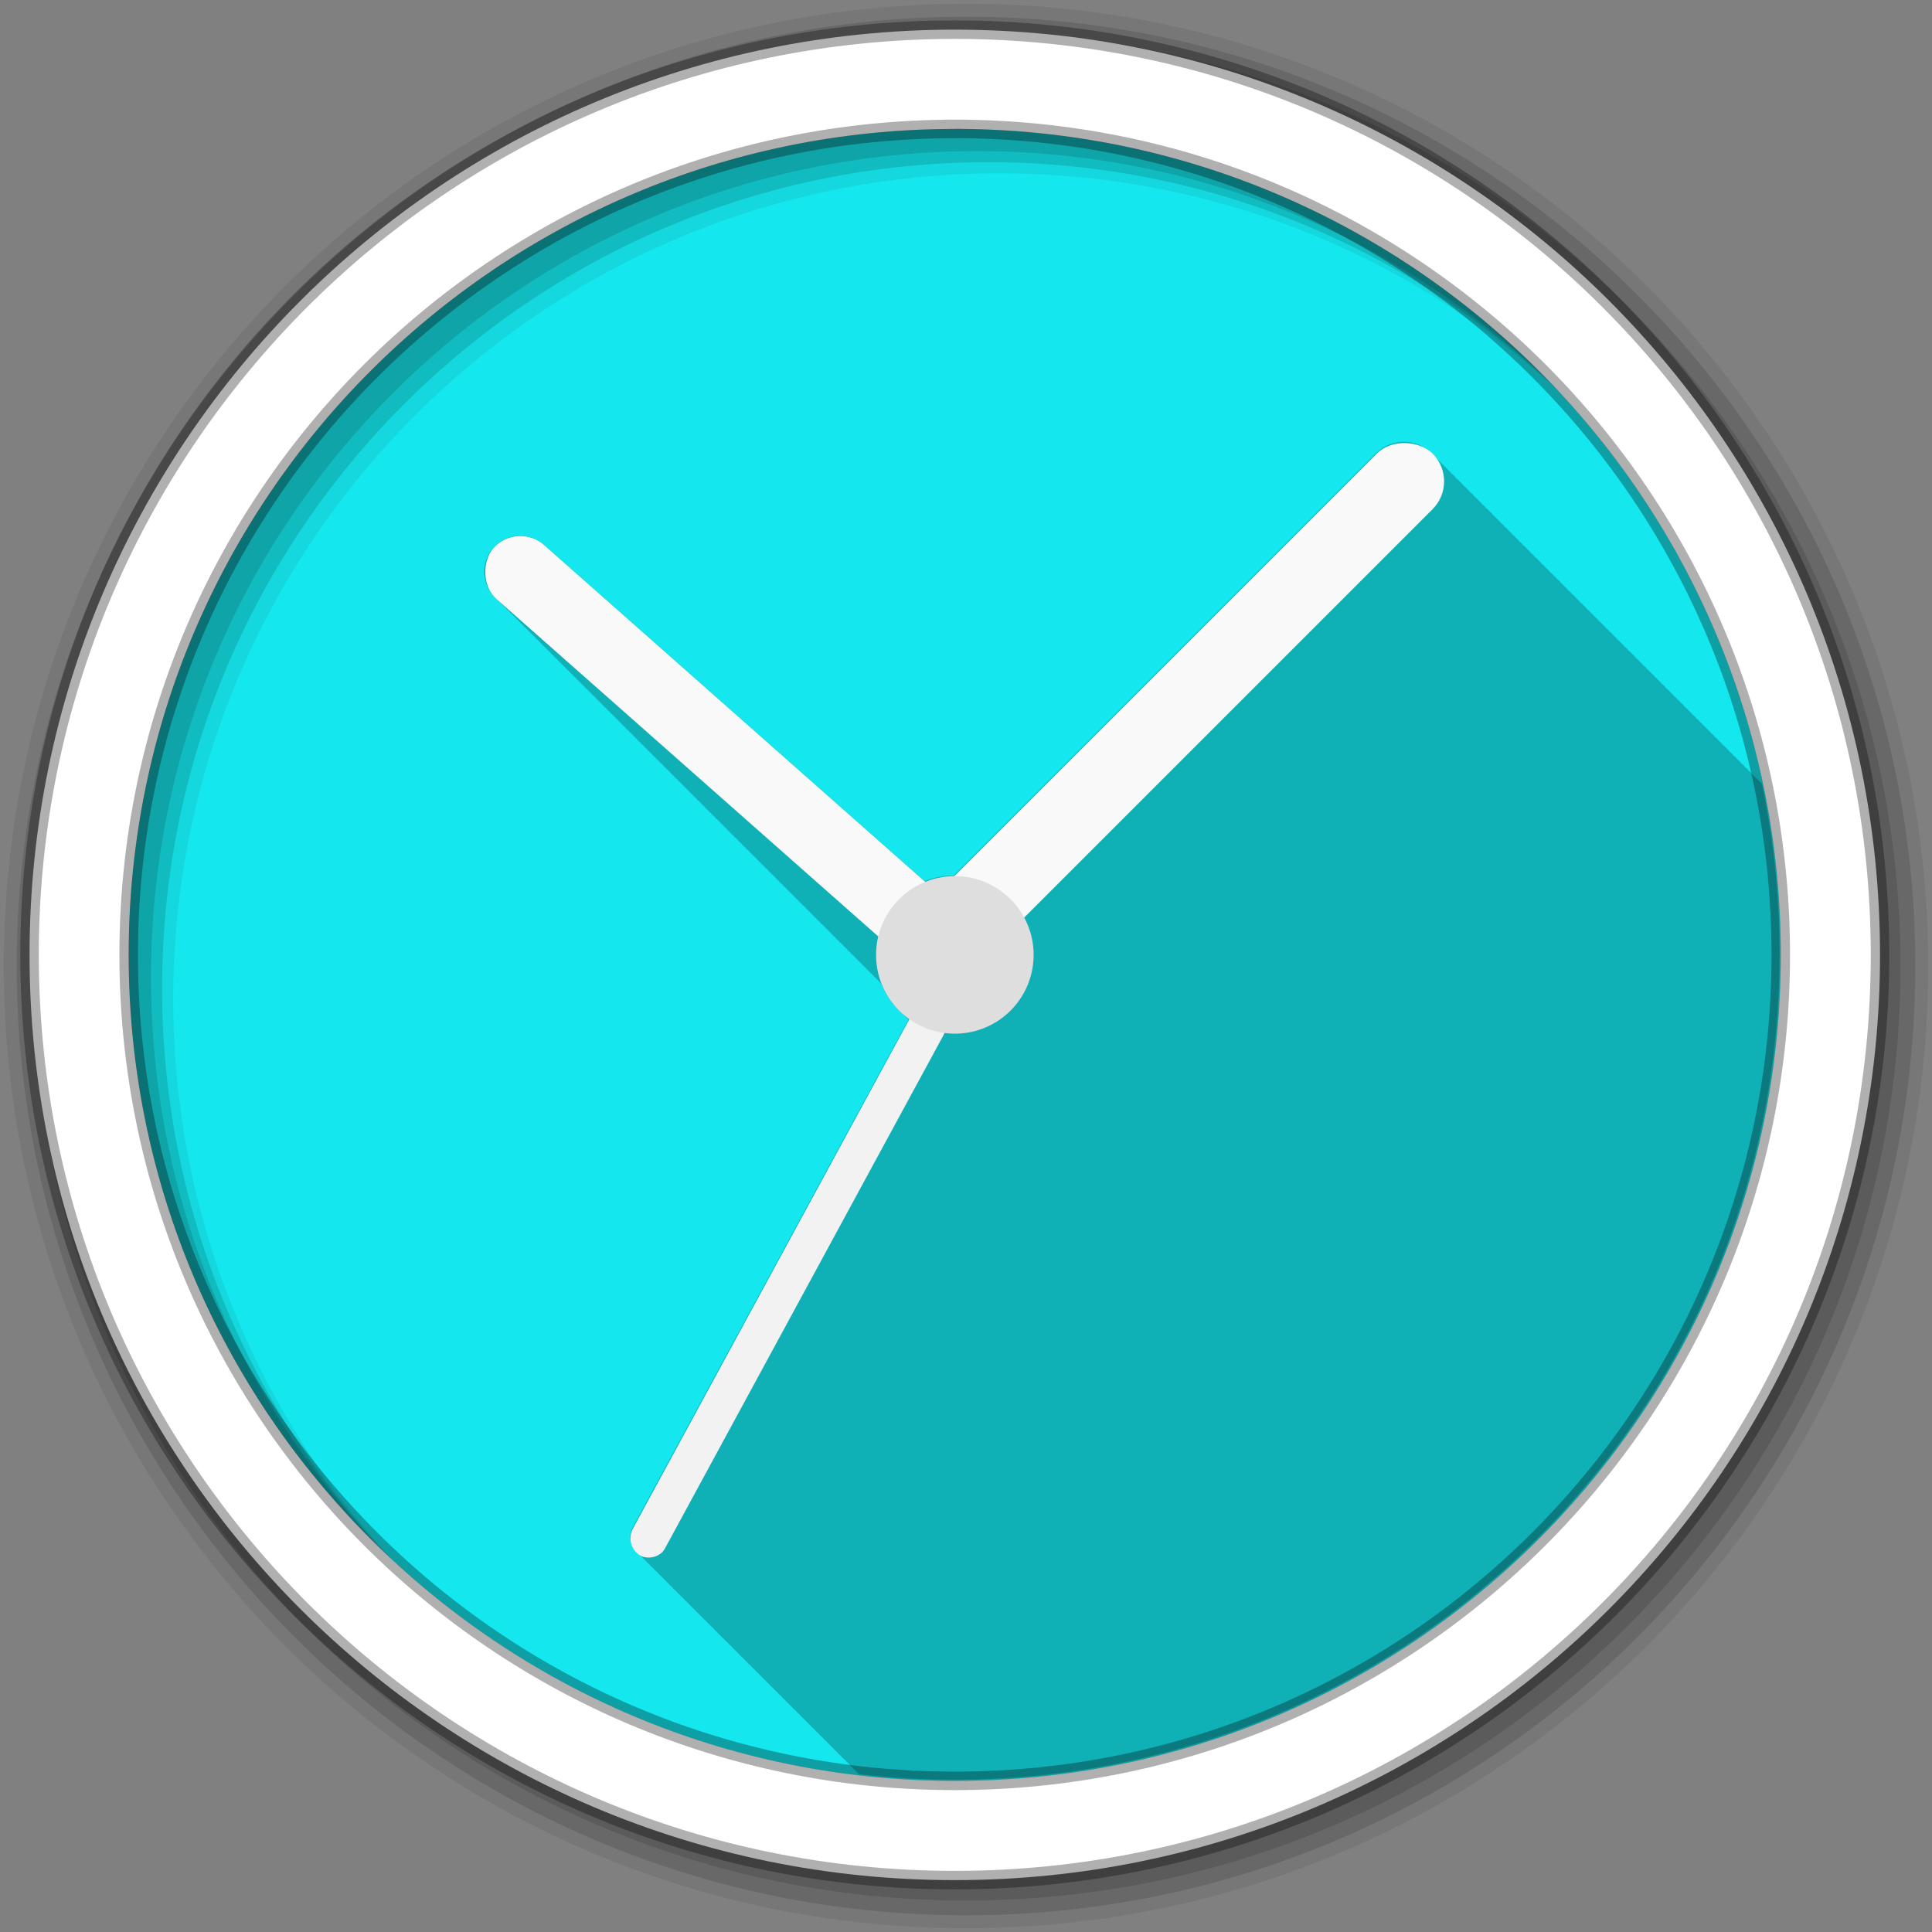 <?xml version="1.0" encoding="UTF-8" standalone="no"?>
<svg
   xmlns:dc="http://purl.org/dc/elements/1.1/"
   xmlns:cc="http://creativecommons.org/ns#"
   xmlns:rdf="http://www.w3.org/1999/02/22-rdf-syntax-ns#"
   xmlns:svg="http://www.w3.org/2000/svg"
   xmlns="http://www.w3.org/2000/svg"
   xmlns:sodipodi="http://sodipodi.sourceforge.net/DTD/sodipodi-0.dtd"
   xmlns:inkscape="http://www.inkscape.org/namespaces/inkscape"
   height="512"
   viewBox="0 0 144.498 144.498"
   width="512"
   version="1.1"
   id="svg2"
   inkscape:version="0.91 r13725"
   sodipodi:docname="preferences-system-time.svg">
  <rect x="0" y="0" width="144.498" height="144.498" fill="#808080" stroke="none"/>
  <defs
     id="defs44" />
  <sodipodi:namedview
     pagecolor="#ffffff"
     bordercolor="#666666"
     borderopacity="1"
     objecttolerance="10"
     gridtolerance="10"
     guidetolerance="10"
     inkscape:pageopacity="0"
     inkscape:pageshadow="2"
     inkscape:window-width="1920"
     inkscape:window-height="1020"
     id="namedview42"
     showgrid="false"
     inkscape:zoom="1.8288745"
     inkscape:cx="-42.49942"
     inkscape:cy="256"
     inkscape:window-x="0"
     inkscape:window-y="0"
     inkscape:window-maximized="1"
     inkscape:current-layer="svg2" />
  <path
     id="path4"
     d="m133.19 71.42c0 34.12-27.66 61.779-61.779 61.779-34.12 0-61.779-27.66-61.779-61.779 0-34.12 27.66-61.779 61.779-61.779 34.12 0 61.779 27.66 61.779 61.779"
     fill-rule="evenodd"
     fill="#555753"
     style="fill:#15e7ee;fill-opacity:1" />
  <path
     id="path6"
     d="m372.31 117.16c-2.666 0-5.332 1.02-7.375 3.063l-111.97 111.97c-2.644 0.007-5.265 0.516-7.719 1.5l-100.97-89.22c-3.962-3.5-9.969-3.118-13.469 0.844s-3.118 9.969 0.844 13.469l0.125 0.094c0.271 0.31 0.558 0.626 0.875 0.906l0.125 0.094c0.271 0.31 0.558 0.626 0.875 0.906 0 0 0.094 0.062 0.094 0.063 0.278 0.32 0.58 0.649 0.906 0.938l0.156 0.125c0.258 0.291 0.513 0.579 0.813 0.844 0 0 0.187 0.156 0.188 0.156 0.258 0.291 0.513 0.579 0.813 0.844 0 0 0.187 0.156 0.188 0.156 0.258 0.291 0.513 0.579 0.813 0.844l0.125 0.094c0.271 0.31 0.558 0.626 0.875 0.906l0.125 0.094c0.271 0.31 0.558 0.626 0.875 0.906 0 0 0.094 0.062 0.094 0.063 0.278 0.32 0.58 0.649 0.906 0.938 0 0 0.094 0.062 0.094 0.063 0.278 0.32 0.548 0.618 0.875 0.906 0 0 0.187 0.156 0.188 0.156 0.258 0.291 0.513 0.579 0.813 0.844 0 0 0.187 0.156 0.188 0.156 0.258 0.291 0.513 0.579 0.813 0.844l0.188 0.188c0.253 0.284 0.52 0.554 0.813 0.813 0 0 0.125 0.093 0.125 0.094 0.271 0.31 0.558 0.626 0.875 0.906l0.094 0.063c0.278 0.32 0.58 0.649 0.906 0.938 0 0 0.094 0.062 0.094 0.063 0.278 0.32 0.548 0.618 0.875 0.906 0 0 0.187 0.156 0.188 0.156 0.258 0.291 0.513 0.579 0.813 0.844 0 0 0.187 0.156 0.188 0.156 0.258 0.291 0.513 0.579 0.813 0.844l0.188 0.188c0.253 0.284 0.52 0.554 0.813 0.813 0 0 0.125 0.093 0.125 0.094 0.271 0.31 0.558 0.626 0.875 0.906 0 0 0.125 0.093 0.125 0.094 0.271 0.31 0.558 0.626 0.875 0.906l0.094 0.063c0.278 0.32 0.548 0.618 0.875 0.906l0.031 0.031 0.156 0.125c0.258 0.291 0.513 0.579 0.813 0.844l0.188 0.156c0.258 0.291 0.513 0.579 0.813 0.844 0 0 0.187 0.156 0.188 0.156 0.258 0.291 0.513 0.579 0.813 0.844l0.125 0.094c0.271 0.31 0.558 0.626 0.875 0.906l0.125 0.094c0.271 0.31 0.558 0.626 0.875 0.906l0.094 0.063c0.278 0.32 0.58 0.649 0.906 0.938l0.156 0.125c0.258 0.291 0.513 0.579 0.813 0.844 0 0 0.187 0.156 0.188 0.156 0.258 0.291 0.513 0.579 0.813 0.844l0.188 0.156c0.258 0.291 0.513 0.579 0.813 0.844 0 0 0.125 0.093 0.125 0.094 0.271 0.31 0.558 0.626 0.875 0.906l0.125 0.094c0.271 0.31 0.558 0.626 0.875 0.906 0 0 0.094 0.062 0.094 0.063 0.278 0.32 0.58 0.649 0.906 0.938l0.094 0.063c0.278 0.32 0.548 0.618 0.875 0.906 0 0 0.187 0.156 0.188 0.156 0.258 0.291 0.513 0.579 0.813 0.844l0.188 0.156c0.258 0.291 0.513 0.579 0.813 0.844l0.188 0.188c0.253 0.284 0.52 0.554 0.813 0.813 0 0 0.125 0.093 0.125 0.094 0.271 0.31 0.558 0.626 0.875 0.906l0.094 0.063c0.278 0.32 0.58 0.649 0.906 0.938 0 0 0.094 0.062 0.094 0.063 0.278 0.32 0.548 0.618 0.875 0.906l0.188 0.156c0.258 0.291 0.513 0.579 0.813 0.844l0.188 0.156c0.258 0.291 0.513 0.579 0.813 0.844l0.188 0.156c0.258 0.291 0.513 0.579 0.813 0.844l0.125 0.094c0.271 0.31 0.558 0.626 0.875 0.906 0 0 0.125 0.093 0.125 0.094 0.271 0.31 0.558 0.626 0.875 0.906l0.094 0.063c0.278 0.32 0.58 0.649 0.906 0.938 0 0 0.156 0.124 0.156 0.125 0.258 0.291 0.513 0.579 0.813 0.844l0.188 0.156c0.258 0.291 0.513 0.579 0.813 0.844l0.188 0.156c0.258 0.291 0.513 0.579 0.813 0.844 0 0 0.125 0.093 0.125 0.094 0.271 0.31 0.558 0.626 0.875 0.906 0 0 0.125 0.093 0.125 0.094 0.271 0.31 0.558 0.626 0.875 0.906l0.094 0.063c0.278 0.32 0.58 0.649 0.906 0.938l0.156 0.125c0.258 0.291 0.513 0.579 0.813 0.844 0 0 0.187 0.155 0.188 0.156 0.258 0.291 0.513 0.579 0.813 0.844l0.188 0.156c0.258 0.291 0.513 0.579 0.813 0.844l0.188 0.188c0.253 0.284 0.52 0.554 0.813 0.813l0.125 0.094c0.271 0.31 0.558 0.626 0.875 0.906l0.094 0.063c0.278 0.32 0.58 0.649 0.906 0.938l0.094 0.063c0.278 0.32 0.548 0.618 0.875 0.906l0.188 0.156c0.258 0.291 0.513 0.579 0.813 0.844 0 0 0.187 0.155 0.188 0.156 0.258 0.291 0.513 0.579 0.813 0.844l0.188 0.188c0.253 0.284 0.52 0.554 0.813 0.813 0 0 0.125 0.093 0.125 0.094 0.271 0.31 0.558 0.626 0.875 0.906l0.125 0.094c0.271 0.31 0.558 0.626 0.875 0.906l0.094 0.063c0.278 0.32 0.548 0.618 0.875 0.906l0.031 0.031s0.156 0.124 0.156 0.125c0.258 0.291 0.513 0.579 0.813 0.844 0 0 0.187 0.155 0.188 0.156 0.258 0.291 0.513 0.579 0.813 0.844l0.188 0.156c0.258 0.291 0.513 0.579 0.813 0.844l0.125 0.094c0.271 0.31 0.558 0.626 0.875 0.906 0 0 0.125 0.093 0.125 0.094 0.271 0.31 0.558 0.626 0.875 0.906l0.094 0.063c0.278 0.32 0.58 0.649 0.906 0.938 0 0 0.156 0.124 0.156 0.125 0.258 0.291 0.513 0.579 0.813 0.844l0.188 0.156c0.258 0.291 0.513 0.579 0.813 0.844l0.188 0.156c0.258 0.291 0.513 0.579 0.813 0.844l0.125 0.094c0.271 0.31 0.558 0.626 0.875 0.906l0.125 0.094c0.271 0.31 0.558 0.626 0.875 0.906 0 0 0.093 0.062 0.094 0.063 0.278 0.32 0.58 0.649 0.906 0.938l0.094 0.063c0.278 0.32 0.548 0.618 0.875 0.906 0 0 0.187 0.155 0.188 0.156 0.258 0.291 0.513 0.579 0.813 0.844l0.188 0.156c0.258 0.291 0.513 0.579 0.813 0.844l0.188 0.188c0.253 0.284 0.52 0.554 0.813 0.813l0.125 0.094c0.271 0.31 0.558 0.626 0.875 0.906 0 0 0.093 0.062 0.094 0.063 0.278 0.32 0.58 0.649 0.906 0.938l0.094 0.063c0.278 0.32 0.548 0.618 0.875 0.906l0.188 0.156c0.258 0.291 0.513 0.579 0.813 0.844 0 0 0.187 0.155 0.188 0.156 0.258 0.291 0.513 0.579 0.813 0.844l0.188 0.156c0.258 0.291 0.513 0.579 0.813 0.844 0 0 0.125 0.093 0.125 0.094 0.271 0.31 0.558 0.626 0.875 0.906l0.125 0.094c0.271 0.31 0.558 0.626 0.875 0.906l0.094 0.063c0.278 0.32 0.58 0.649 0.906 0.938l0.156 0.125c0.258 0.291 0.513 0.579 0.813 0.844l0.188 0.156c0.258 0.291 0.513 0.579 0.813 0.844 0 0 0.187 0.155 0.188 0.156 0.258 0.291 0.513 0.579 0.813 0.844l0.125 0.094c0.271 0.31 0.558 0.626 0.875 0.906 0 0 0.125 0.093 0.125 0.094 0.271 0.31 0.558 0.626 0.875 0.906l0.094 0.063c0.278 0.32 0.58 0.649 0.906 0.938l0.156 0.125c0.258 0.291 0.513 0.579 0.813 0.844 0 0 0.186 0.155 0.188 0.156 0.258 0.291 0.513 0.579 0.813 0.844 0 0 0.155 0.156 0.156 0.156 0.262 0.297 0.539 0.574 0.844 0.844l0.125 0.094c0.271 0.31 0.558 0.626 0.875 0.906l0.125 0.094c0.271 0.31 0.558 0.626 0.875 0.906l0.063 0.063c0.146 0.169 0.309 0.339 0.469 0.5 1.118 2.759 2.841 5.274 5.03 7.344 0.341 0.368 0.694 0.718 1.063 1.063 0.368 0.394 0.725 0.79 1.125 1.156l-73.19 134.75c-1.258 2.319-0.552 5.259 1.563 6.781 0.291 0.366 0.609 0.718 1 1 0.264 0.332 0.529 0.643 0.875 0.906 0.282 0.373 0.618 0.709 1 1 0.281 0.373 0.618 0.709 1 1 0.295 0.39 0.657 0.732 1.063 1.031 0.297 0.38 0.628 0.741 1.031 1.031 0.291 0.366 0.609 0.718 1 1 0.264 0.332 0.529 0.643 0.875 0.906 0.282 0.373 0.618 0.709 1 1 0.281 0.373 0.618 0.709 1 1 0.281 0.373 0.618 0.709 1 1 0.295 0.39 0.657 0.732 1.063 1.031 0.297 0.38 0.628 0.741 1.031 1.031 0.264 0.332 0.529 0.643 0.875 0.906 0.282 0.373 0.618 0.709 1 1 0.281 0.373 0.618 0.709 1 1 0.281 0.373 0.618 0.709 1 1 0.295 0.39 0.657 0.732 1.063 1.031 0.297 0.38 0.628 0.741 1.031 1.031 0.291 0.366 0.609 0.718 1 1 0.264 0.332 0.529 0.643 0.875 0.906 0.282 0.373 0.618 0.709 1 1 0.281 0.373 0.618 0.709 1 1 0.295 0.39 0.657 0.732 1.063 1.031 0.297 0.38 0.628 0.741 1.031 1.031 0.291 0.366 0.609 0.718 1 1 0.264 0.332 0.529 0.643 0.875 0.906 0.282 0.373 0.618 0.709 1 1 0.281 0.373 0.618 0.709 1 1 0.295 0.39 0.657 0.732 1.063 1.031 0.297 0.38 0.628 0.741 1.031 1.031 0.291 0.366 0.609 0.718 1 1 0.264 0.332 0.529 0.643 0.875 0.906 0.282 0.373 0.618 0.709 1 1 0.281 0.373 0.618 0.709 1 1 0.281 0.373 0.618 0.709 1 1 0.295 0.39 0.657 0.732 1.063 1.031 0.297 0.38 0.628 0.741 1.031 1.031 0.291 0.366 0.609 0.718 1 1 0.264 0.332 0.529 0.643 0.875 0.906 0.282 0.373 0.618 0.709 1 1 0.281 0.373 0.618 0.709 1 1 0.295 0.39 0.657 0.732 1.063 1.031 0.297 0.38 0.628 0.741 1.031 1.031 0.291 0.366 0.609 0.718 1 1 0.264 0.332 0.529 0.643 0.875 0.906 0.282 0.373 0.618 0.709 1 1 0.281 0.373 0.618 0.709 1 1 0.295 0.39 0.657 0.732 1.063 1.031 0.297 0.38 0.628 0.741 1.031 1.031 0.291 0.366 0.609 0.718 1 1 0.264 0.332 0.529 0.643 0.875 0.906 0.282 0.373 0.618 0.709 1 1 0.281 0.373 0.618 0.709 1 1 0.295 0.391 0.657 0.731 1.063 1.031 0.284 0.363 0.618 0.718 1 1 0.297 0.38 0.628 0.741 1.031 1.031 0.264 0.332 0.529 0.643 0.875 0.906 0.259 0.344 0.561 0.663 0.906 0.938 8.288 0.952 16.707 1.469 25.25 1.469 120.9 0 218.91-98.01 218.91-218.91 0-15.523-1.615-30.672-4.688-45.28-0.202-0.202-0.411-0.38-0.625-0.563-0.127-0.141-0.239-0.302-0.375-0.438-0.202-0.202-0.411-0.38-0.625-0.563-0.127-0.141-0.239-0.302-0.375-0.438-0.202-0.202-0.411-0.38-0.625-0.563-0.127-0.141-0.239-0.302-0.375-0.438-0.165-0.165-0.327-0.317-0.5-0.469-0.152-0.173-0.304-0.335-0.469-0.5-0.136-0.136-0.297-0.248-0.438-0.375-0.182-0.214-0.36-0.423-0.563-0.625-0.136-0.136-0.297-0.248-0.438-0.375-0.182-0.214-0.36-0.423-0.563-0.625-0.202-0.202-0.411-0.38-0.625-0.563-0.127-0.141-0.239-0.302-0.375-0.438-0.202-0.202-0.411-0.38-0.625-0.563-0.127-0.141-0.239-0.302-0.375-0.438-0.202-0.202-0.411-0.38-0.625-0.563-0.127-0.141-0.239-0.302-0.375-0.438-0.165-0.165-0.327-0.317-0.5-0.469-0.152-0.173-0.304-0.335-0.469-0.5-0.136-0.136-0.297-0.248-0.438-0.375-0.182-0.214-0.36-0.423-0.563-0.625-0.136-0.136-0.297-0.248-0.438-0.375-0.182-0.214-0.36-0.423-0.563-0.625-0.136-0.136-0.297-0.248-0.438-0.375-0.182-0.214-0.36-0.423-0.563-0.625-0.202-0.202-0.411-0.38-0.625-0.563-0.127-0.141-0.239-0.302-0.375-0.438-0.202-0.202-0.411-0.38-0.625-0.563-0.127-0.141-0.239-0.302-0.375-0.438-0.165-0.165-0.327-0.317-0.5-0.469-0.152-0.173-0.304-0.335-0.469-0.5-0.136-0.136-0.297-0.248-0.438-0.375-0.182-0.214-0.36-0.423-0.563-0.625-0.136-0.136-0.297-0.248-0.438-0.375-0.182-0.214-0.36-0.423-0.563-0.625-0.136-0.136-0.297-0.248-0.438-0.375-0.182-0.214-0.36-0.423-0.563-0.625-0.202-0.202-0.411-0.38-0.625-0.563-0.127-0.141-0.239-0.302-0.375-0.438-0.202-0.202-0.411-0.38-0.625-0.563-0.127-0.141-0.239-0.302-0.375-0.438-0.202-0.202-0.411-0.38-0.625-0.563-0.127-0.141-0.239-0.302-0.375-0.438-0.131-0.131-0.271-0.222-0.406-0.344-0.182-0.214-0.36-0.423-0.563-0.625-0.136-0.136-0.297-0.248-0.438-0.375-0.182-0.214-0.36-0.423-0.563-0.625-0.136-0.136-0.297-0.248-0.438-0.375-0.182-0.214-0.36-0.423-0.563-0.625-0.202-0.202-0.411-0.38-0.625-0.563-0.127-0.141-0.239-0.302-0.375-0.438-0.202-0.202-0.411-0.38-0.625-0.563-0.127-0.141-0.239-0.302-0.375-0.438-0.202-0.202-0.411-0.38-0.625-0.563-0.127-0.141-0.239-0.302-0.375-0.438-0.165-0.165-0.327-0.317-0.5-0.469-0.152-0.173-0.304-0.335-0.469-0.5-0.136-0.136-0.297-0.248-0.438-0.375-0.182-0.214-0.36-0.423-0.563-0.625-0.136-0.136-0.297-0.248-0.438-0.375-0.182-0.214-0.36-0.423-0.563-0.625-0.17-0.17-0.353-0.313-0.531-0.469-0.156-0.179-0.298-0.361-0.469-0.531-0.202-0.202-0.411-0.38-0.625-0.563-0.127-0.141-0.239-0.302-0.375-0.438-0.202-0.202-0.411-0.38-0.625-0.563-0.127-0.141-0.239-0.302-0.375-0.438-0.165-0.165-0.327-0.317-0.5-0.469-0.152-0.173-0.304-0.335-0.469-0.5-0.136-0.136-0.297-0.248-0.438-0.375-0.182-0.214-0.36-0.423-0.563-0.625-0.136-0.136-0.297-0.248-0.438-0.375-0.182-0.214-0.36-0.423-0.563-0.625-0.136-0.136-0.297-0.248-0.438-0.375-0.182-0.214-0.36-0.423-0.563-0.625-0.202-0.202-0.411-0.38-0.625-0.563-0.127-0.141-0.239-0.302-0.375-0.438-0.202-0.202-0.411-0.38-0.625-0.563-0.127-0.141-0.239-0.302-0.375-0.438-0.202-0.202-0.411-0.38-0.625-0.563-0.122-0.135-0.213-0.276-0.344-0.406-0.136-0.136-0.297-0.248-0.438-0.375-0.182-0.214-0.36-0.423-0.563-0.625-0.136-0.136-0.297-0.248-0.438-0.375-0.182-0.214-0.36-0.423-0.563-0.625-0.136-0.136-0.297-0.248-0.438-0.375-0.182-0.214-0.36-0.423-0.563-0.625-0.202-0.202-0.411-0.38-0.625-0.563-0.127-0.141-0.239-0.302-0.375-0.438-0.202-0.202-0.411-0.38-0.625-0.563-0.127-0.141-0.239-0.302-0.375-0.438-0.202-0.202-0.411-0.38-0.625-0.563-0.127-0.141-0.239-0.302-0.375-0.438-0.165-0.165-0.327-0.317-0.5-0.469-0.152-0.173-0.304-0.335-0.469-0.5-0.136-0.136-0.297-0.248-0.438-0.375-0.182-0.214-0.36-0.423-0.563-0.625-0.136-0.136-0.297-0.248-0.438-0.375-0.182-0.214-0.36-0.423-0.563-0.625-0.202-0.202-0.411-0.38-0.625-0.563-0.127-0.141-0.239-0.302-0.375-0.438-0.202-0.202-0.411-0.38-0.625-0.563-0.127-0.141-0.239-0.302-0.375-0.438-0.202-0.202-0.411-0.38-0.625-0.563-0.127-0.141-0.239-0.302-0.375-0.438-0.165-0.165-0.327-0.317-0.5-0.469-0.152-0.173-0.304-0.335-0.469-0.5-0.136-0.136-0.297-0.248-0.438-0.375-0.182-0.214-0.36-0.423-0.563-0.625-0.136-0.136-0.297-0.248-0.438-0.375-0.182-0.214-0.36-0.423-0.563-0.625-0.136-0.136-0.297-0.248-0.438-0.375-0.182-0.214-0.36-0.423-0.563-0.625-0.202-0.202-0.411-0.38-0.625-0.563-0.127-0.141-0.239-0.302-0.375-0.438-0.202-0.202-0.411-0.38-0.625-0.563-0.127-0.141-0.239-0.302-0.375-0.438-0.165-0.165-0.327-0.317-0.5-0.469-0.152-0.173-0.304-0.335-0.469-0.5-0.136-0.136-0.297-0.248-0.438-0.375-0.182-0.214-0.36-0.423-0.563-0.625-0.136-0.136-0.297-0.248-0.438-0.375-0.182-0.214-0.36-0.423-0.563-0.625-0.136-0.136-0.297-0.248-0.438-0.375-0.182-0.214-0.36-0.423-0.563-0.625-0.202-0.202-0.411-0.38-0.625-0.563-0.127-0.141-0.239-0.302-0.375-0.438-0.202-0.202-0.411-0.38-0.625-0.563-0.127-0.141-0.239-0.302-0.375-0.438-0.202-0.202-0.411-0.38-0.625-0.563-0.127-0.141-0.239-0.302-0.375-0.438-0.131-0.131-0.271-0.222-0.406-0.344-0.182-0.214-0.36-0.423-0.563-0.625-0.136-0.136-0.297-0.248-0.438-0.375-0.182-0.214-0.36-0.423-0.563-0.625-0.136-0.136-0.297-0.248-0.438-0.375-0.182-0.214-0.36-0.423-0.563-0.625-0.202-0.202-0.411-0.38-0.625-0.563-0.127-0.141-0.239-0.302-0.375-0.438-0.202-0.202-0.411-0.38-0.625-0.563-0.127-0.141-0.239-0.302-0.375-0.438-0.202-0.202-0.411-0.38-0.625-0.563-0.127-0.141-0.239-0.302-0.375-0.438-0.165-0.165-0.327-0.317-0.5-0.469-0.152-0.173-0.304-0.335-0.469-0.5-0.136-0.136-0.297-0.248-0.438-0.375-0.182-0.214-0.36-0.423-0.563-0.625-0.136-0.136-0.297-0.248-0.438-0.375-0.182-0.214-0.36-0.423-0.563-0.625-0.17-0.17-0.353-0.313-0.531-0.469-0.156-0.179-0.298-0.361-0.469-0.531-0.202-0.202-0.411-0.38-0.625-0.563-0.127-0.141-0.239-0.302-0.375-0.438-0.202-0.202-0.411-0.38-0.625-0.563-0.127-0.141-0.239-0.302-0.375-0.438-0.165-0.165-0.327-0.317-0.5-0.469-0.152-0.173-0.304-0.335-0.469-0.5-0.136-0.136-0.297-0.248-0.438-0.375-0.182-0.214-0.36-0.423-0.563-0.625-0.136-0.136-0.297-0.248-0.438-0.375-0.182-0.214-0.36-0.423-0.563-0.625-0.136-0.136-0.297-0.248-0.438-0.375-0.182-0.214-0.36-0.423-0.563-0.625-0.202-0.202-0.411-0.38-0.625-0.563-0.127-0.141-0.239-0.302-0.375-0.438-0.202-0.202-0.411-0.38-0.625-0.563-0.127-0.141-0.239-0.302-0.375-0.438-0.165-0.165-0.327-0.317-0.5-0.469-0.152-0.173-0.304-0.335-0.469-0.5-0.136-0.136-0.297-0.248-0.438-0.375-0.182-0.214-0.36-0.423-0.563-0.625-0.136-0.136-0.297-0.248-0.438-0.375-0.182-0.214-0.36-0.423-0.563-0.625-0.136-0.136-0.297-0.248-0.438-0.375-0.182-0.214-0.36-0.423-0.563-0.625-2.043-2.043-4.709-3.063-7.375-3.063"
     fill-opacity="0.235"
     transform="scale(.282)" />
  <g
     id="g8"
     fill-rule="evenodd">
    <path
       id="path10"
       fill-opacity="0.067"
       d="m72.25 0.282c-39.746 0-71.967 32.22-71.967 71.967 0 39.746 32.22 71.967 71.967 71.967 39.746 0 71.967-32.22 71.967-71.967 0-39.746-32.22-71.967-71.967-71.967m2.491 12.681c34.12 0 61.777 27.657 61.777 61.777s-27.657 61.777-61.777 61.777-61.786-27.657-61.786-61.777 27.666-61.777 61.786-61.777" />
    <g
       id="g12"
       fill-opacity="0.129">
      <path
         id="path14"
         d="m72.25 1.251c-39.21 0-70.998 31.787-70.998 70.998 0 39.21 31.787 70.998 70.998 70.998 39.21 0 70.998-31.787 70.998-70.998 0-39.21-31.787-70.998-70.998-70.998m1.661 10.881c34.12 0 61.777 27.657 61.777 61.777s-27.657 61.777-61.777 61.777-61.786-27.657-61.786-61.777 27.666-61.777 61.786-61.777" />
      <path
         id="path16"
         d="m72.25 2.358c-38.6 0-69.891 31.29-69.891 69.891 0 38.6 31.29 69.891 69.891 69.891 38.6 0 69.891-31.29 69.891-69.891 0-38.6-31.29-69.891-69.891-69.891m0.83 8.944c34.12 0 61.777 27.657 61.777 61.777s-27.657 61.777-61.777 61.777-61.786-27.657-61.786-61.777 27.666-61.777 61.786-61.777" />
    </g>
    <path
       id="path18"
       d="m71.41 2.218c-38.22 0-69.2 30.981-69.2 69.2 0 38.22 30.981 69.2 69.2 69.2 38.22 0 69.2-30.981 69.2-69.2 0-38.22-30.981-69.2-69.2-69.2zm0 7.422c34.12 0 61.777 27.657 61.777 61.777s-27.657 61.777-61.777 61.777-61.786-27.65-61.786-61.773c0-34.12 27.666-61.777 61.786-61.777z"
       stroke-opacity="0.31"
       stroke="#000"
       stroke-width="1.384"
       fill="#fff" />
  </g>
  <rect
     style="fill:#f9f9f9"
     x="-99.13"
     y="-8.981"
     width="44.31"
     height="5.386"
     transform="matrix(-0.749,-0.662,0.662,-0.749,0,0)"
     rx="2.693"
     id="rect70" />
  <rect
     style="fill:#f9f9f9"
     x="-2.235"
     y="96.82"
     width="54.02"
     height="5.887"
     transform="matrix(0.707,-0.707,0.707,0.707,0,0)"
     rx="2.943"
     id="rect72" />
  <rect
     id="rect74"
     rx="1.409"
     transform="matrix(.477 -.879 .852 .523 0 0)"
     height="2.818"
     width="46.48"
     y="96.3"
     x="-74.2"
     style="fill:#f2f2f2"
     fill="#cd1d31" />
  <path
     id="path76"
     fill="#dedede"
     d="m77.306 71.418a5.891 5.891 0 0 1 -11.783 0 5.891 5.891 0 1 1 11.783 0" />
</svg>
